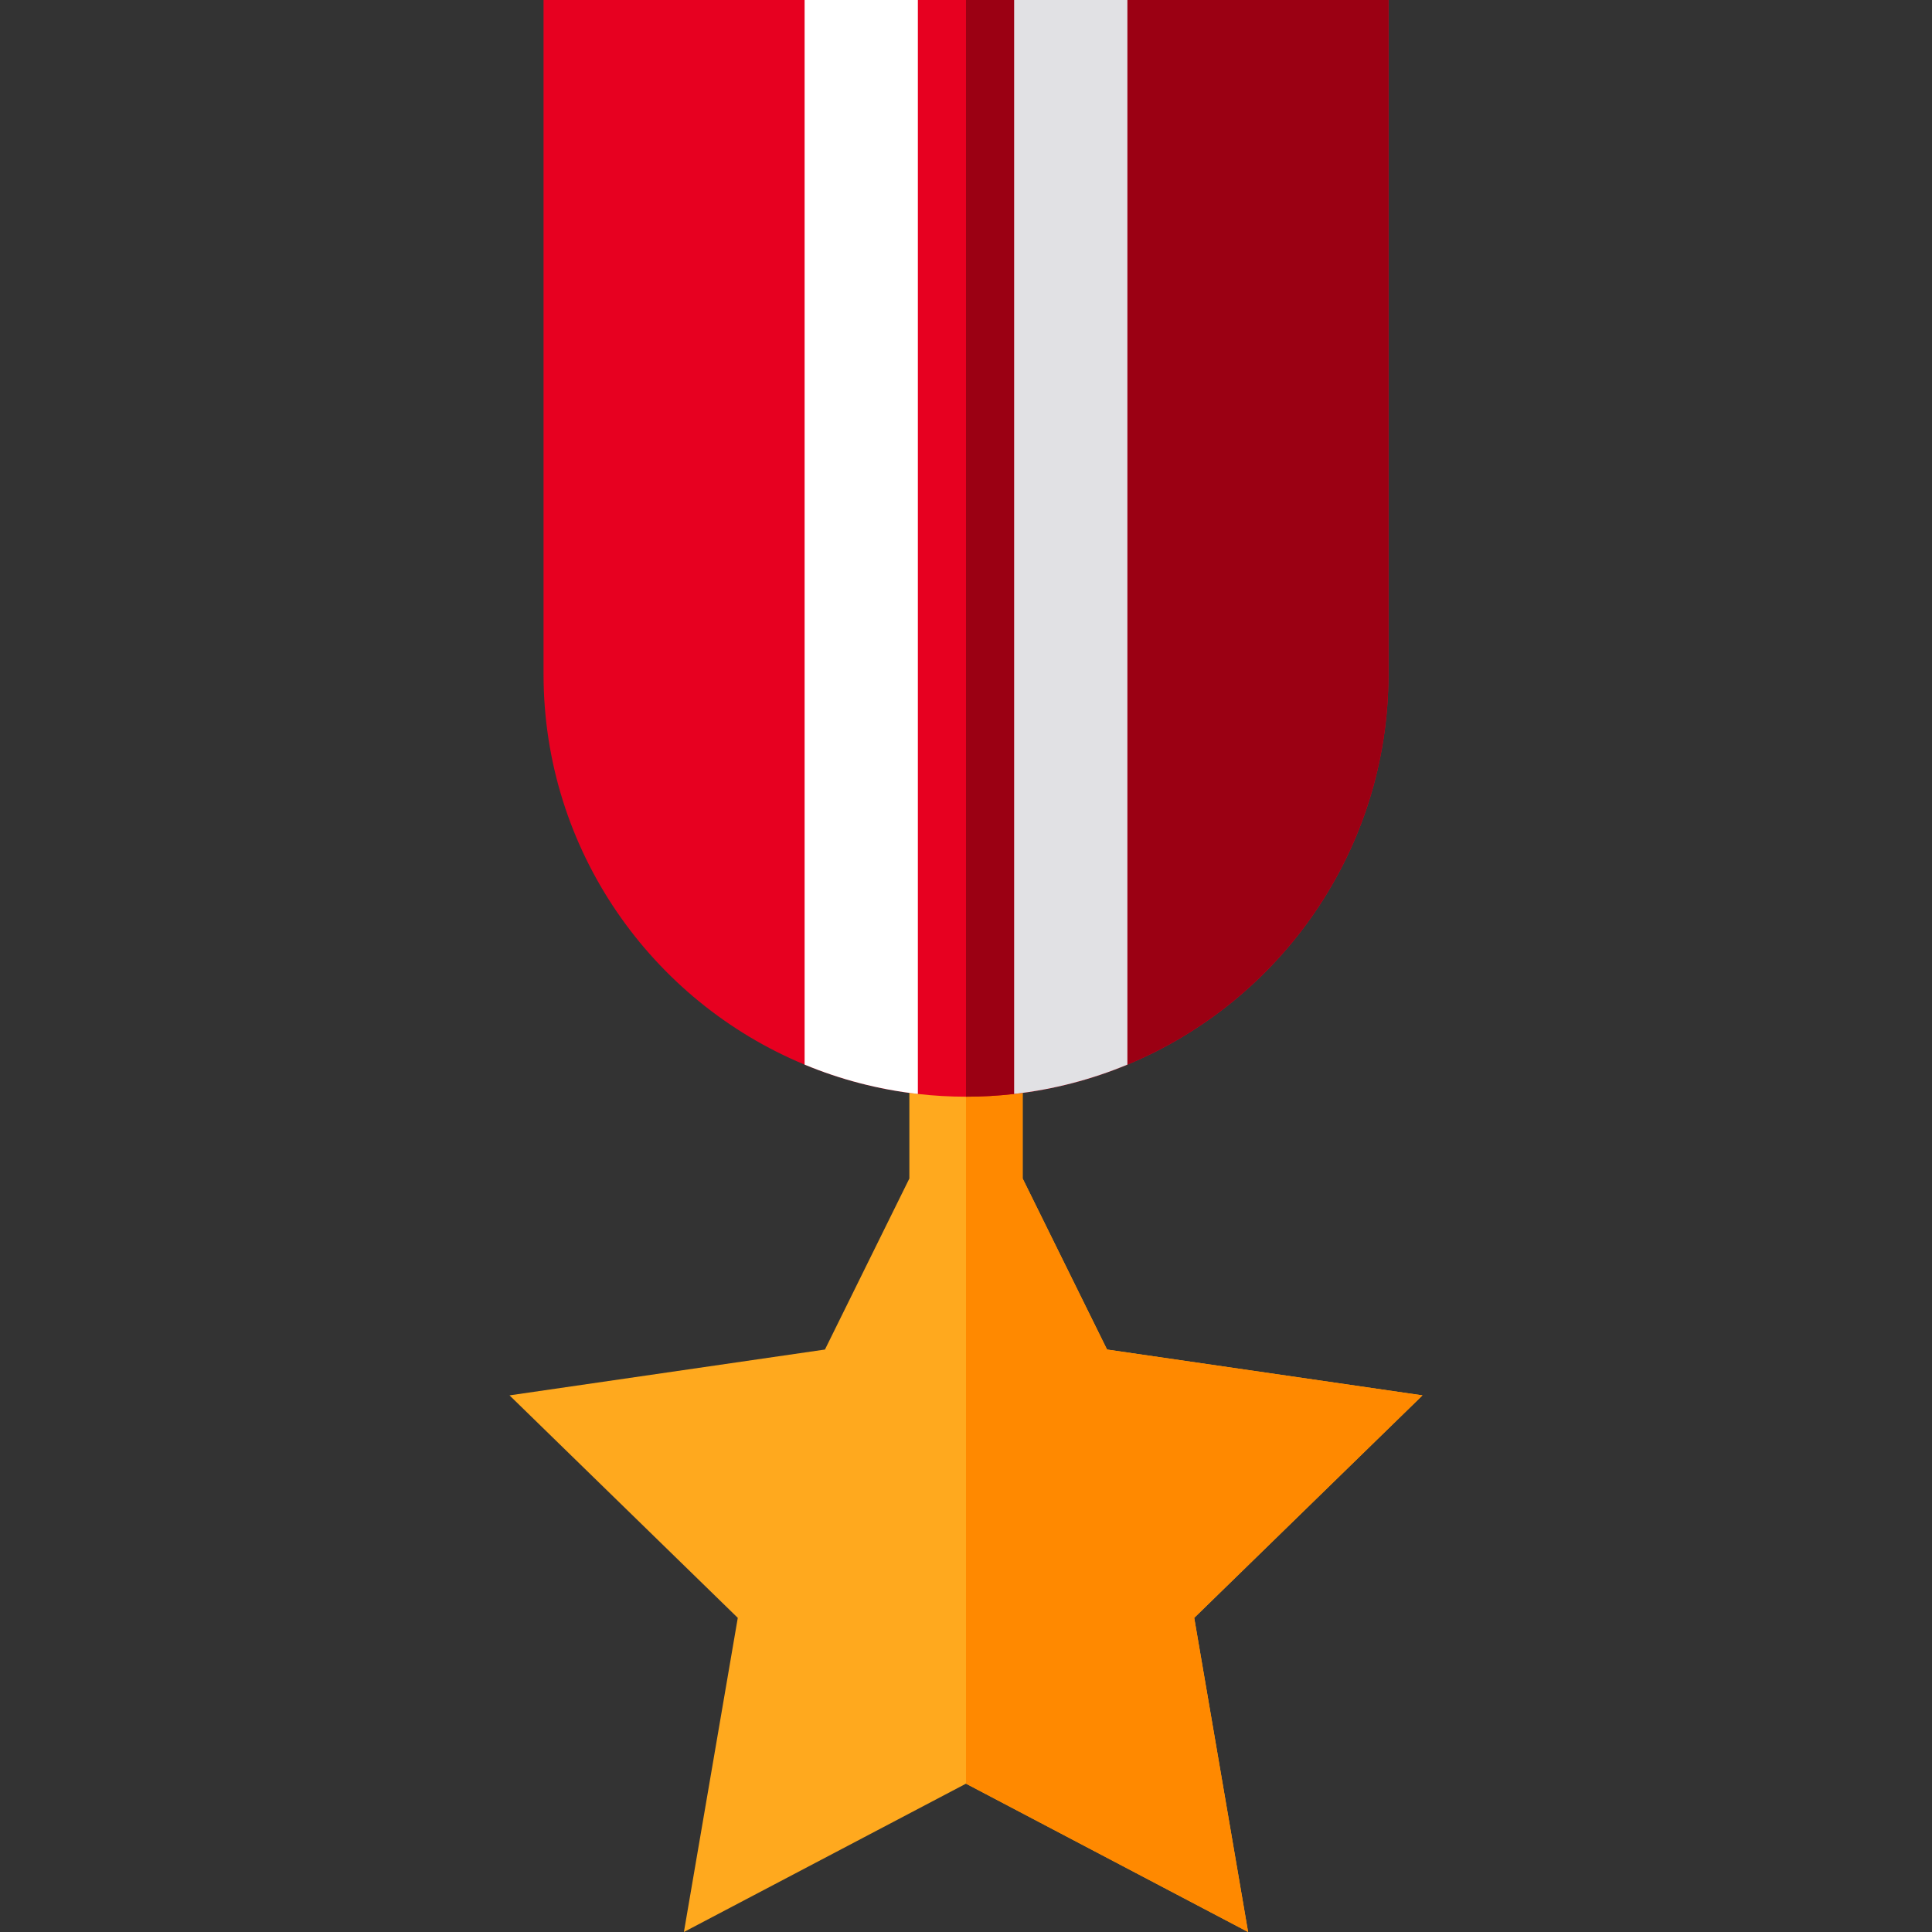 <?xml version="1.0" encoding="iso-8859-1"?>
<!-- Generator: Adobe Illustrator 19.0.0, SVG Export Plug-In . SVG Version: 6.00 Build 0)  -->
<svg version="1.1" id="Layer_1" xmlns="http://www.w3.org/2000/svg" xmlns:xlink="http://www.w3.org/1999/xlink" x="0px" y="0px"
	 viewBox="0 0 512 512" style="enable-background:new 0 0 512 512;" xml:space="preserve">
<rect x="0" y="0" width="512" height="512" fill="#333333" stroke="none"/>
<polygon style="fill:#FFA91E;" points="376.971,369.788 293.379,357.642 271.008,312.313 271.008,267.792 240.992,267.792 
	240.992,312.313 218.621,357.642 135.029,369.788 195.519,428.748 181.242,512 256,472.69 330.758,512 316.481,428.748 "/>
<polygon style="fill:#FF8900;" points="376.971,369.788 293.379,357.642 271.008,312.313 271.008,267.792 256,267.792 256,281.903 
	256,326.904 256,472.69 330.758,512 316.481,428.748 "/>
<path style="fill:#E70020;" d="M367.957,0v178.681c0,46.594-28.605,86.624-69.185,103.453c-9.425,3.922-19.5,6.583-30.015,7.774
	c-4.192,0.48-8.444,0.73-12.756,0.73s-8.564-0.25-12.756-0.73c-10.515-1.191-20.59-3.852-30.015-7.774
	c-40.581-16.829-69.185-56.859-69.185-103.453V0H367.957z"/>
<path style="fill:#9B0013;" d="M367.957,0v178.681c0,46.594-28.605,86.624-69.185,103.453c-9.425,3.922-19.5,6.583-30.015,7.774
	c-4.192,0.48-8.444,0.73-12.756,0.73V0H367.957z"/>
<path style="fill:#FFFFFF;" d="M243.244,0v289.907c-10.515-1.191-20.59-3.852-30.015-7.774V0H243.244z"/>
<path style="fill:#E1E1E4;" d="M298.772,0v282.133c-9.425,3.922-19.5,6.583-30.015,7.774V0H298.772z"/>
<g>
</g>
<g>
</g>
<g>
</g>
<g>
</g>
<g>
</g>
<g>
</g>
<g>
</g>
<g>
</g>
<g>
</g>
<g>
</g>
<g>
</g>
<g>
</g>
<g>
</g>
<g>
</g>
<g>
</g>
</svg>
